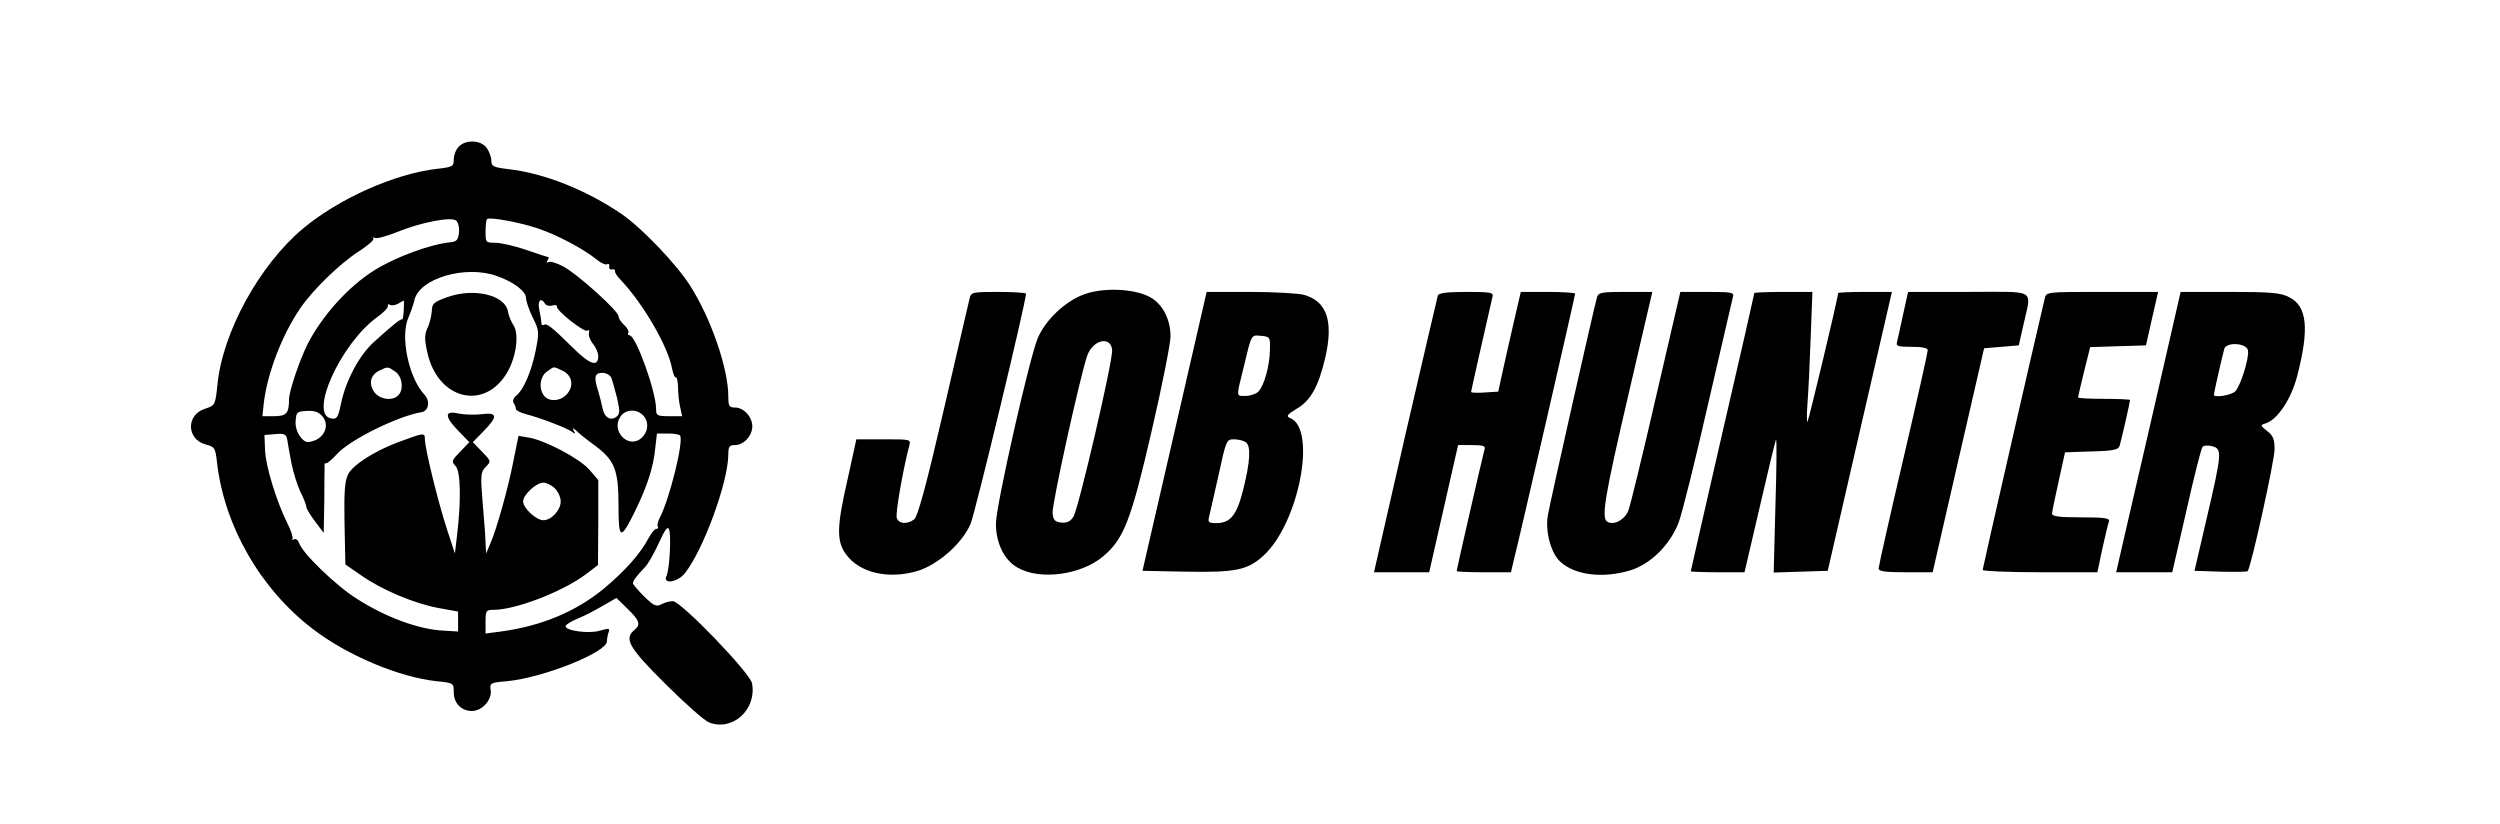<?xml version="1.0" standalone="no"?>
<!DOCTYPE svg PUBLIC "-//W3C//DTD SVG 20010904//EN"
 "http://www.w3.org/TR/2001/REC-SVG-20010904/DTD/svg10.dtd">
<svg version="1.0" xmlns="http://www.w3.org/2000/svg"
 width="865pt" height="285pt" viewBox="0 0 865 285"
 preserveAspectRatio="xMidYMid meet">

<g transform="translate(0,285) scale(0.1,-0.1)"
fill="#000000" stroke="none">
<path d="M1587 2342 c-10 -10 -17 -30 -17 -44 0 -24 -4 -26 -57 -32 -148 -17
-340 -103 -465 -207 -151 -127 -279 -360 -296 -543 -7 -67 -8 -69 -42 -80 -67
-21 -65 -106 2 -124 31 -8 33 -11 39 -63 25 -218 149 -436 331 -575 118 -91
298 -167 429 -181 58 -6 59 -6 59 -38 0 -38 26 -65 63 -65 35 0 69 38 65 71
-4 26 -2 27 56 32 126 12 346 100 346 138 0 9 3 24 6 32 5 13 1 14 -30 5 -38
-12 -122 0 -119 16 1 5 19 16 40 25 21 8 60 28 87 44 l49 28 38 -37 c42 -41
47 -55 24 -74 -37 -30 -19 -61 108 -187 67 -67 135 -127 151 -133 82 -31 165
46 148 136 -7 36 -246 284 -274 284 -11 0 -29 -5 -40 -11 -17 -9 -26 -5 -59
27 -21 21 -39 42 -39 46 0 9 14 27 42 56 10 10 31 47 47 82 22 48 31 61 36 48
8 -21 2 -137 -9 -161 -14 -30 39 -22 64 10 64 81 150 316 150 411 0 27 4 32
23 32 30 0 60 32 60 65 0 33 -30 65 -60 65 -20 0 -23 5 -23 38 0 97 -60 271
-133 385 -48 75 -169 201 -237 247 -122 83 -268 141 -392 155 -51 6 -58 10
-58 29 0 12 -7 32 -16 44 -19 28 -74 30 -97 4z m1 -296 c-2 -25 -8 -32 -28
-34 -72 -7 -193 -52 -266 -98 -89 -56 -178 -155 -229 -253 -28 -56 -65 -164
-65 -193 0 -48 -9 -58 -52 -58 l-40 0 5 48 c13 103 63 234 127 327 43 63 136
153 201 195 32 20 55 41 51 45 -4 5 -2 5 4 2 6 -4 40 5 75 19 82 34 189 55
207 41 7 -6 12 -24 10 -41z m272 14 c67 -22 162 -73 203 -107 16 -13 33 -21
38 -17 5 3 8 0 7 -8 -2 -7 3 -12 10 -10 6 1 11 -1 10 -6 -2 -4 8 -19 21 -32
77 -82 162 -228 176 -304 4 -20 10 -34 14 -32 3 2 6 -12 7 -32 0 -21 3 -52 7
-69 l7 -33 -45 0 c-41 0 -45 2 -45 25 0 60 -70 255 -92 255 -5 0 -7 4 -4 9 3
4 -3 16 -14 26 -11 10 -20 24 -20 31 0 18 -142 146 -191 172 -22 12 -46 19
-51 15 -7 -3 -8 -1 -4 5 4 7 6 12 4 12 -2 0 -36 11 -76 25 -41 14 -89 25 -108
25 -33 0 -34 1 -34 38 0 21 2 41 5 44 8 8 113 -11 175 -32z m-141 -165 c58
-20 101 -53 101 -76 0 -10 10 -41 23 -67 23 -46 23 -51 10 -117 -15 -72 -41
-133 -67 -154 -9 -7 -13 -18 -9 -25 4 -6 8 -15 8 -21 0 -5 16 -13 35 -18 50
-13 142 -48 159 -61 12 -9 13 -8 6 4 -6 11 -2 10 11 -2 10 -10 39 -33 63 -50
68 -51 81 -84 81 -207 0 -120 7 -122 58 -18 41 84 63 151 69 215 l6 52 38 0
c21 0 40 -3 42 -7 13 -21 -36 -217 -69 -282 -7 -13 -11 -28 -8 -33 3 -4 1 -8
-5 -8 -6 0 -18 -15 -27 -32 -27 -52 -80 -112 -154 -174 -97 -80 -216 -130
-357 -149 l-53 -7 0 41 c0 38 2 41 28 41 76 0 239 63 319 123 l42 32 1 147 0
147 -31 36 c-34 39 -154 102 -210 111 l-35 6 -17 -84 c-18 -94 -59 -241 -81
-290 l-14 -33 -2 35 c0 19 -5 82 -10 140 -8 97 -7 107 11 125 19 19 18 20 -13
52 l-32 33 37 38 c50 51 49 66 -6 59 -23 -3 -59 -2 -80 2 -50 12 -50 -10 0
-61 l37 -38 -32 -33 c-29 -30 -31 -34 -16 -49 18 -18 20 -121 5 -243 l-7 -60
-28 85 c-31 96 -76 279 -76 311 0 23 -3 22 -95 -12 -81 -31 -153 -77 -170
-109 -12 -24 -15 -59 -13 -172 l3 -141 55 -38 c71 -50 185 -98 269 -113 l66
-12 0 -35 0 -34 -50 3 c-85 4 -198 45 -300 110 -71 44 -190 159 -200 193 -4
11 -11 16 -18 13 -7 -4 -9 -4 -5 0 3 4 -4 29 -17 54 -38 76 -76 199 -78 255
l-2 52 37 3 c32 3 38 0 42 -20 2 -13 8 -48 14 -79 6 -31 20 -76 31 -100 12
-23 21 -48 21 -53 0 -6 14 -29 30 -50 l30 -40 2 110 c0 60 1 115 1 122 -1 7 1
11 4 9 2 -3 20 11 38 31 44 50 213 133 294 146 24 4 30 38 10 60 -55 58 -85
202 -56 267 8 19 18 46 21 61 17 75 177 122 285 83z m-322 -119 c-1 -19 -4
-33 -5 -31 -4 4 -33 -19 -99 -79 -49 -44 -97 -133 -113 -212 -10 -48 -14 -55
-33 -52 -80 11 30 257 157 350 23 16 40 34 38 40 -1 5 2 7 8 3 5 -3 18 -1 27
4 10 6 19 11 20 11 1 0 1 -15 0 -34z m489 23 c3 -6 15 -9 25 -6 10 3 17 1 16
-4 -3 -13 94 -90 105 -83 6 4 8 1 6 -7 -3 -8 3 -25 13 -38 11 -13 19 -32 19
-43 0 -39 -29 -30 -88 29 -74 73 -90 85 -100 79 -5 -3 -9 0 -9 7 0 7 -3 27 -7
45 -7 31 5 45 20 21z m-518 -235 c24 -17 30 -62 10 -82 -21 -21 -66 -14 -84
13 -19 29 -12 58 19 73 29 14 29 14 55 -4z m577 4 c34 -15 42 -51 18 -80 -21
-26 -62 -30 -80 -8 -20 25 -15 67 9 84 27 19 21 19 53 4z m170 -25 c4 -10 13
-42 20 -70 10 -44 10 -55 -1 -64 -20 -17 -43 -4 -49 28 -3 15 -10 42 -15 59
-16 49 -13 64 14 64 13 0 27 -8 31 -17z m-1000 -133 c25 -28 11 -71 -29 -85
-24 -8 -31 -6 -47 14 -11 14 -18 36 -16 55 2 30 5 33 38 34 25 2 41 -3 54 -18z
m1109 4 c22 -21 20 -57 -4 -79 -45 -41 -108 24 -73 74 17 25 55 27 77 5z
m-304 -254 c11 -11 20 -31 20 -45 0 -30 -32 -65 -60 -65 -25 0 -70 42 -70 65
0 23 45 65 70 65 11 0 29 -9 40 -20z"/>
<path d="M1545 1821 c-44 -16 -50 -21 -51 -47 -1 -16 -7 -42 -14 -57 -11 -23
-12 -39 -2 -84 35 -167 201 -207 279 -68 30 54 39 129 20 159 -8 12 -17 33
-19 46 -8 59 -118 86 -213 51z"/>
<path d="M3752 1832 c-66 -24 -133 -87 -161 -151 -29 -68 -144 -577 -145 -641
-1 -67 28 -127 73 -153 77 -46 222 -27 299 39 71 60 96 126 167 434 36 155 65
302 65 326 0 62 -30 117 -77 139 -56 27 -157 30 -221 7z m96 -192 c4 -34 -116
-549 -134 -578 -11 -17 -23 -22 -42 -20 -22 2 -28 9 -30 33 -3 27 92 460 119
542 18 56 81 73 87 23z"/>
<path d="M3355 1818 c-3 -13 -44 -187 -90 -388 -60 -259 -90 -369 -102 -377
-24 -18 -52 -16 -60 4 -6 14 21 166 43 251 6 22 5 22 -88 22 l-95 0 -32 -146
c-36 -157 -37 -208 -3 -253 46 -63 146 -86 245 -57 71 21 156 95 185 163 16
37 192 769 192 797 0 3 -43 6 -95 6 -90 0 -95 -1 -100 -22z"/>
<path d="M4064 1357 l-111 -482 149 -3 c173 -3 214 5 269 55 123 111 187 441
92 477 -14 6 -9 12 24 32 48 28 75 76 99 179 28 124 5 193 -75 215 -20 5 -103
10 -186 10 l-150 0 -111 -483z m330 283 c-1 -57 -20 -124 -40 -145 -8 -8 -29
-15 -45 -15 -32 0 -32 -6 -7 95 29 121 26 116 61 113 31 -3 32 -4 31 -48z
m-84 -320 c19 -12 16 -67 -9 -166 -22 -87 -44 -114 -93 -114 -25 0 -29 3 -25
20 3 11 17 76 33 145 26 121 28 125 53 125 14 0 33 -4 41 -10z"/>
<path d="M4975 1828 c-2 -7 -53 -226 -113 -485 l-108 -473 95 0 96 0 50 220
50 220 48 0 c41 0 48 -3 43 -17 -6 -21 -96 -413 -96 -419 0 -2 42 -4 94 -4
l94 0 10 43 c19 73 212 914 212 921 0 3 -42 6 -94 6 l-94 0 -26 -112 c-14 -62
-32 -140 -39 -173 l-13 -60 -47 -3 c-26 -2 -47 -1 -47 2 0 4 52 233 74 329 4
15 -5 17 -90 17 -67 0 -96 -4 -99 -12z"/>
<path d="M5526 1823 c-11 -38 -165 -720 -171 -759 -8 -55 11 -127 43 -157 50
-47 147 -59 241 -31 71 21 140 89 169 166 12 31 58 216 102 410 45 194 84 361
86 371 5 15 -4 17 -89 17 l-93 0 -84 -362 c-46 -200 -89 -377 -96 -395 -13
-32 -51 -52 -73 -38 -21 13 -9 86 73 438 l83 357 -93 0 c-80 0 -93 -2 -98 -17z"/>
<path d="M6070 1836 c0 -2 -49 -219 -110 -481 -60 -263 -110 -480 -110 -482 0
-1 42 -3 93 -3 l93 0 53 227 c29 126 54 230 56 232 3 2 2 -101 -2 -228 l-6
-232 94 3 93 3 111 483 111 482 -93 0 c-51 0 -93 -2 -93 -4 0 -15 -102 -441
-106 -445 -3 -4 -3 26 0 64 3 39 8 141 11 228 l6 157 -100 0 c-56 0 -101 -2
-101 -4z"/>
<path d="M6585 1763 c-9 -43 -19 -86 -21 -95 -5 -16 2 -18 50 -18 38 0 56 -4
56 -12 0 -7 -38 -177 -85 -378 -47 -200 -85 -370 -85 -377 0 -10 24 -13 93
-13 l94 0 89 388 89 387 60 5 60 5 17 75 c27 123 48 110 -191 110 l-209 0 -17
-77z"/>
<path d="M7075 1818 c-36 -151 -215 -934 -215 -940 0 -4 89 -8 198 -8 l199 0
17 81 c10 45 20 87 23 95 4 11 -14 14 -96 14 -74 0 -101 3 -101 13 0 6 11 57
23 112 l22 100 92 3 c77 2 93 6 97 20 6 20 36 151 36 158 0 2 -40 4 -90 4 -49
0 -90 2 -90 5 0 3 10 44 21 90 l21 84 96 3 97 3 21 93 21 92 -193 0 c-193 0
-194 0 -199 -22z"/>
<path d="M7447 1412 c-54 -235 -105 -453 -112 -485 l-13 -57 97 0 97 0 49 213
c26 116 51 216 56 221 4 5 19 6 33 2 35 -9 34 -23 -18 -246 l-43 -185 90 -3
c49 -1 92 -1 94 2 11 11 93 382 93 421 0 35 -5 48 -25 63 -25 20 -25 21 -6 27
41 13 88 83 109 163 43 165 35 243 -28 274 -29 15 -63 18 -205 18 l-170 0 -98
-428z m331 226 c5 -26 -26 -124 -44 -142 -14 -14 -74 -23 -74 -12 0 7 30 138
36 159 8 25 77 20 82 -5z"/>
</g>
</svg>

